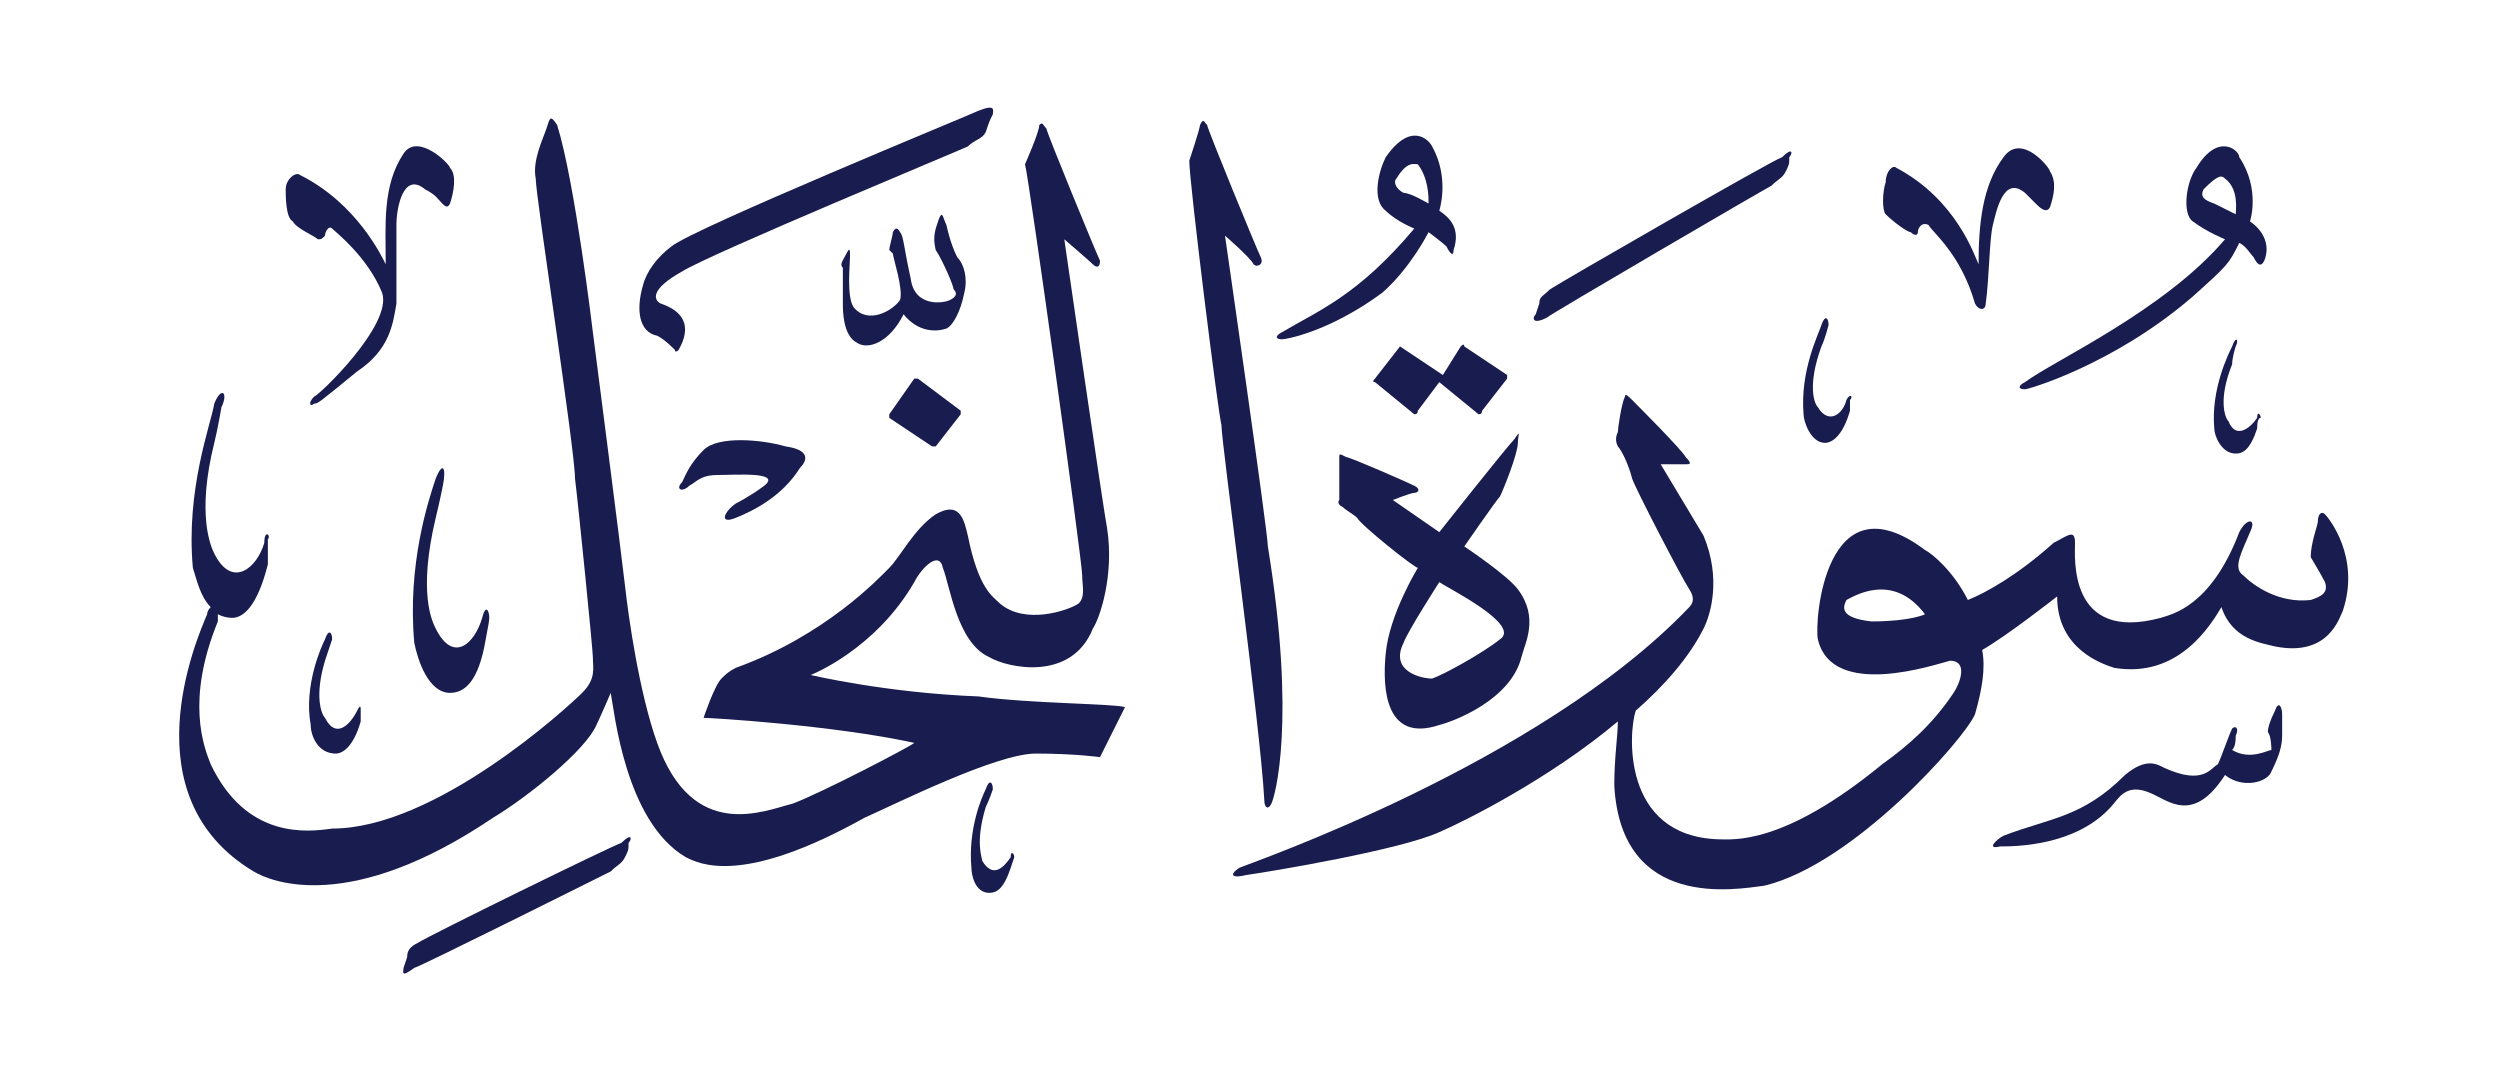 <svg height="30" viewBox="0 0 70 30" width="70" xmlns="http://www.w3.org/2000/svg"><g fill="#191c4f"><path d="m17.6 23.6c0 .2 0 .2-.1.4s-.2.2-.4.4c-.2.1-5.4 2.7-5.5 2.7-.4.3-.3.1-.3 0q0 0 .1-.3c0-.2.1-.3.3-.4.3-.2 5.4-2.7 5.7-2.8.3-.3.3-.1.2 0z"/><path d="m27.8 22.1s-.1.3-.2.5c-.3 1-.1 1.4-.1 1.5.3.5.6.2.8-.1 0-.2.1-.1.1 0q0 0-.1.3c-.2.6-.4.7-.6.7-.4 0-.5-.5-.5-.7-.1-1.1.3-2 .4-2.2.1-.3.2-.2.2 0z"/><path d="m63.9 20v.6c0 .3-.1.6-.3 1-.1.3-.8.5-1.3.1-.9 1.4-1.6.7-2.1.5-.7-.3-.9.2-1.1.4-1 1.1-2.7 1.1-3.1 1.1-.4.1-.1-.2.1-.3 1.3-.5 2.2-.5 3.4-1.7.6-.5.9-.3 1.1-.2 1.1.5 1.3 0 1.5-.1.1-.2.3-.8.4-1 .1-.1.2 0 .1.2 0 .1 0 .3-.1.4.5.3 1 0 1.1 0 0 0 0-.4-.1-.5q0-.2.2-.6c.1-.3.2-.1.2.1z"/><path d="m42.6 18.4c-.3 1.2-1.9 1.8-2.3 1.9-1.5.5-1.6-1-1.5-2 .1-1.1.9-2.4.9-2.4-.1 0-1.6-1.2-1.7-1.4-.1-.1-.3-.2-.4-.3-.2-.1-.1-.2-.1-.2s0-1.1 0-1.2 0-.1.2 0c.1 0 1.7.7 1.9.8s.1.2 0 .2-.6.2-.6.2l1.3.9s1.9-2.4 2.1-2.6c.2-.3.1-.1.1.1 0 .3-.4 1.3-.5 1.5-.1.1-1 1.4-1 1.4s1.2.8 1.5 1.2c.6.8.2 1.5.1 1.9zm-2.3-2.1s-.9 1.4-1 1.7c-.4.8.5 1 .8 1 .3-.1 1.4-.7 1.9-1.1.6-.4-1.4-1.4-1.7-1.6z" fill-rule="evenodd"/><path d="m65.6 17.1c-.1.2-.4 1.3-1.9 1-.4-.1-1.2-.2-1.5-1.1-.3.5-1.2 2-3 1.7-.3-.1-1.6-.5-1.6-2 0 0-1.4 1.1-2.1 1.5.1.5 0 1.1-.2 1.8-.3.7-3.4 4.2-5.9 4.8-.8.1-4 .7-4.2-2.8 0-.8.1-1.4.1-1.8-1.9 1.6-4.3 2.8-5 3.1-1.1.5-4.7 1.1-5.4 1.2-.4.1-.5 0-.2-.2.2-.1 8.4-2.9 12.6-7.3q.2-.2 0-.5c-.2-.3-1.5-2.8-1.6-3.1-.1-.4-.3-.8-.4-.9q-.1-.2 0-.4c0-.1.1-.8.2-1 0-.1.1 0 .2.1s1.4 1.4 1.5 1.6c.2.2.1.2 0 .2h-.7s.9 1.5 1.2 2c.5 1.2.2 2.2 0 2.6-.4.8-1.1 1.6-1.9 2.3-.2.6-.4 3.5 2.3 3.6.4 0 1.8.2 4.6-2.1.7-.5 1.4-1.1 2-2 .2-.3.4-.9-.1-.9-.4.1-3.3 1.1-3.7-.6-.1-.5.2-4.6 3-2.5.2.1.8.6 1.2 1.4.5-.2 1.4-.7 2.4-1.6.4-.2.6-.4.6 0s-.2 2.8 2.4 2.1c.3-.1 1.4-.3 2.2-2.4.2-.4.5-.4.3 0-.2.5-.5 1-.2 1.2.3.3 1 .8 1.9.7.3-.1.5-.2.4-.5-.1-.2-.4-.7-.4-.7 0-.4.2-.9.2-1 0-.2.1-.3.2-.2s1 1.2.5 2.7zm-11.7.1c-.9-1.2-2-.5-2.2-.4-.1.2-.2.5.7.6 1.1 0 1.5-.2 1.5-.2z" fill-rule="evenodd"/><path d="m9.3 17.9s-.1.3-.2.6c-.3 1-.1 1.5 0 1.6.3.6.7.2.9-.2.1-.2.1-.1.1 0q0 .1 0 .3c-.2.7-.5.9-.7.9-.5 0-.7-.5-.7-.8-.2-1.1.3-2.2.4-2.4.1-.3.2-.2.2 0z"/><path d="m12.4 13.6s-.1.5-.2.9c-.5 2.1-.1 2.9 0 3.1.5 1 1.1.4 1.3-.3.1-.4.2-.2.2 0q0 .1-.1.6c-.2 1.2-.6 1.5-1 1.5-.6 0-.9-.9-1-1.4-.2-2.2.4-4 .6-4.6.2-.5.3-.3.2.2z"/><path d="m39.2 9.7 1.2.8.5-.8q.1-.1.1 0l1.2.8q0 .1 0 .1l-.7.9q0 .1-.1.1l-1.1-.9-.6.8q0 .1-.1.1l-1.1-.9q-.1 0 0-.1l.7-.9q0-.1 0 0z"/><path d="m62.6 9.7s-.1.3-.1.5c-.4 1-.2 1.5-.1 1.6.2.5.6.2.8-.1 0-.2.1-.1.1 0q-.1 0-.1.3c-.2.6-.4.7-.6.7-.4 0-.6-.5-.6-.7-.1-1.1.4-2.1.5-2.3.1-.3.2-.2.1 0z"/><path d="m51.2 9.1s-.1.4-.2.6c-.4 1.1-.2 1.6-.1 1.7.3.5.7.2.8-.2.1-.2.2-.1.1 0q0 .1 0 .3c-.2.7-.5.9-.7.9-.4 0-.6-.6-.6-.8-.1-1.2.4-2.2.5-2.5s.2-.2.2 0z"/><path d="m50.1 4.4c0 .2 0 .2-.1.4s-.2.2-.4.4c-.2.1-6.2 3.6-6.3 3.7-.4.2-.4 0-.3-.1q0 0 .1-.3c0-.2.1-.2.3-.4.3-.2 6.2-3.6 6.5-3.7.3-.3.3-.1.2 0z"/><path d="m57.4 4.8c.2.3.1.7 0 1-.1.2-.3 0-.4-.1 0 0-.2-.2-.3-.3-.6-.5-.8.5-.9.9s-.1 1.5-.2 2.2c0 .2-.2.2-.3 0-.4-1.4-1.2-2-1.3-2.2-.2-.1-.3.1-.3.2s-.1.1-.2 0c-.1 0-.5-.3-.7-.5-.1-.1-.1-.6 0-.9 0-.3.2-.5.3-.4 1.7.9 2.2 2.5 2.3 2.7 0-1.1.1-2.2.7-3 .5-.7 1.3.3 1.3.4z"/><path d="m63.4 7.3c-.1.2-.2.1-.3-.1-.1-.1-.2-.3-.4-.4-.3.6-.3.6-1.3 1.5-2.2 1.9-4.6 2.6-4.7 2.6-.2 0-.2-.1 0-.2.8-.6 3.9-2 5.6-4 0 0-.5-.2-.9-.5-.3-.2-.2-1.1.1-1.5.6-1 1.2-.5 1.2-.3.6.9.3 1.8.3 1.8.3.2.6.6.4 1.1zm-1.1-2.3c-.1-.1-.2-.1-.6.3-.1.2 0 .3.3.4.2.1.6.3.6.3 0-.1.1-.7-.3-1z" fill-rule="evenodd"/><path d="m12.6 4.7c.2.2.1.7 0 1-.1.2-.2 0-.4-.2 0 0-.1-.1-.3-.2-.6-.5-.8.5-.8 1v2.1q0 .1 0 .1c-.1.6-.2 1.3-1.1 1.9-1.1.9-1.1.9-1.2.9-.1.1-.2 0 0-.2.1 0 2.2-2 1.9-2.9-.4-1-1.3-1.7-1.4-1.8s-.2.1-.2.2c-.1.1-.1.1-.2.1-.1-.1-.6-.3-.7-.5-.2-.1-.2-.7-.2-.9 0-.3.3-.5.4-.4 1.6.8 2.3 2.3 2.4 2.5 0-1.1-.1-2.2.5-3.1.4-.6 1.3.3 1.3.4z"/><path d="m40.7 7c0 .2-.1.1-.2-.1-.1-.1-.5-.4-.5-.4s-.5 1-1.3 1.7c-1.5 1.1-2.7 1.3-2.8 1.3-.2 0-.2-.1 0-.2 1-.6 2.1-1 3.7-2.9 0 0-.5-.2-.8-.5-.4-.3-.2-1.1 0-1.5.7-1 1.2-.5 1.3-.3.5.9.2 1.8.2 1.8.3.2.6.5.4 1.1zm-1-2.4c-.1 0-.3-.1-.6.4-.1.1 0 .3.2.4.2 0 .7.3.7.3 0-.2 0-.7-.3-1.1z" fill-rule="evenodd"/><path d="m22 12.5c.7.1.6.4.4.6-.5.8-1.3 1.2-1.8 1.4s-.3-.2 0-.4c0 0 .4-.2.8-.5.5-.4-.8-.3-1.3-.3s-.6.2-.8.3c-.2.2-.4.1-.2-.1.1-.2.2-.5.6-.9s1.6-.3 2.3-.1z"/><path d="m25.7 10.6 1.2.9q0 0 0 .1l-.7.9q-.1 0-.1 0l-1.2-.8q0-.1 0-.1l.7-1q0 0 .1 0z"/><path d="m26.5 6.3s.1.5.3.9c.2.2.3.6.2 1-.1.5-.3.9-.5 1-.3.1-.8.1-1.2-.4-.4.8-1 1-1.3.8-.4-.2-.4-.9-.4-1.1s0-.8 0-1c-.1-.1 0-.2.1-.4s.1-.1.1.1-.1 1.1.1 1.4c.4.5 1.1.1 1.3-.2.1-.3-.2-1.2-.2-1.3q-.1-.1-.1-.1c0-.1.1-.4.1-.5q.1-.2.2 0c.1.1.1.4.3 1.3.1.8.9.7 1.1.6s.2-.2.1-.3c0-.1-.3-.8-.5-1.1-.1-.4 0-.6.1-.9.1-.2.1 0 .2.2z"/><path d="m33.8 3.5c0 .1 1.4 3.5 1.5 3.7s-.1.3-.2.2c-.1-.2-.8-.8-.8-.8s1.2 8.3 1.2 8.7c.8 4.9.2 7 .1 7.2s-.2.1-.2-.1c-.1-2-1.2-10-1.2-10.5-.1-.4-.9-6.8-.9-7.4 0 0 .3-.9.3-1 .1-.2.1-.1.2 0z"/><path d="m15.6 3.5c.5 1.6 1 5.8 1 5.8s.8 6.2.9 7.1.4 3 .9 4.4c1 2.8 3 1.9 3.8 1.7.8-.3 3.3-1.6 3.4-1.7-2.3-.5-5.7-.7-5.9-.7 0 0 .3-.9.5-1.1.1-.1.2-.2.4-.3 2.5-.9 4-2.5 4.3-2.8s.7-1.1 1.3-1.5c.7-.4.8.2.9.6.3 1.5.7 1.7.9 1.9.7.6 1.9.2 2.2 0 .2-.2.1-.5.1-.8 0-.4-1.5-11.2-1.6-11.5 0 0 .4-.9.4-1.1.1-.1.1 0 .2.1 0 .1 1.4 3.5 1.5 3.7 0 .2-.1.2-.2.1s-.8-.7-.8-.7 1.1 7.6 1.2 8.1c.2 1.3-.2 2.5-.4 2.8-.6 1.5-2.4 1.1-2.9.8-.9-.4-1.1-2-1.3-2.5-.1-.5-.6 0-.8.4-1.1 1.9-2.9 2.6-2.9 2.6s2.1.5 4.7.6c1.4.2 3.8.2 4.1.3 0 0-.6 1.2-.7 1.4 0 0-.7-.1-1.8-.1s-3.9 1.4-4.8 1.8c-3.4 1.9-4.6 1.3-5 1.1-1.7-1-2-4.1-2.1-4.6 0 0-.3.7-.4.9-.3.7-1.9 2-2.9 2.6-4 2.7-6.2 1.8-6.7 1.5-3.5-2.1-1.6-6.5-1.3-7.2q0-.1.1-.2c-.3-.3-.4-.8-.5-1.1-.2-2.2.5-4 .6-4.6.2-.5.4-.3.2.1 0 0-.1.6-.2 1-.5 2-.1 2.9 0 3.1.5 1 1.2.4 1.4-.3 0-.4.2-.2.1-.1q0 .2 0 .7c-.3 1.2-.7 1.5-1 1.5q-.2 0-.4-.1 0 .1 0 .2c-.9 2.2-.4 3.5-.2 4 1 2.1 2.7 1.9 3.4 1.8 2.9 0 6.6-3.4 7-3.8s.3-.7.3-1c0-.2-.4-4.2-.5-5 0-.8-1.1-7.9-1.1-8.4-.1-.5.2-1.1.3-1.4s.1-.4.3-.1z"/><path d="m27.8 3.2c-.1.2-.1.2-.2.5-.1.2-.3.2-.5.4-.2.1-7.2 3-8 3.5-.9.5-.8.8-.6.9.6.2.9.6.5 1.3 0 0-.1.1-.1 0-.1-.1-.3-.3-.5-.4-.5-.1-.6-.7-.4-1.4.1-.4.4-.8.8-1.1.6-.5 8.4-3.7 8.6-3.8.5-.2.4 0 .4.1z"/></g></svg>